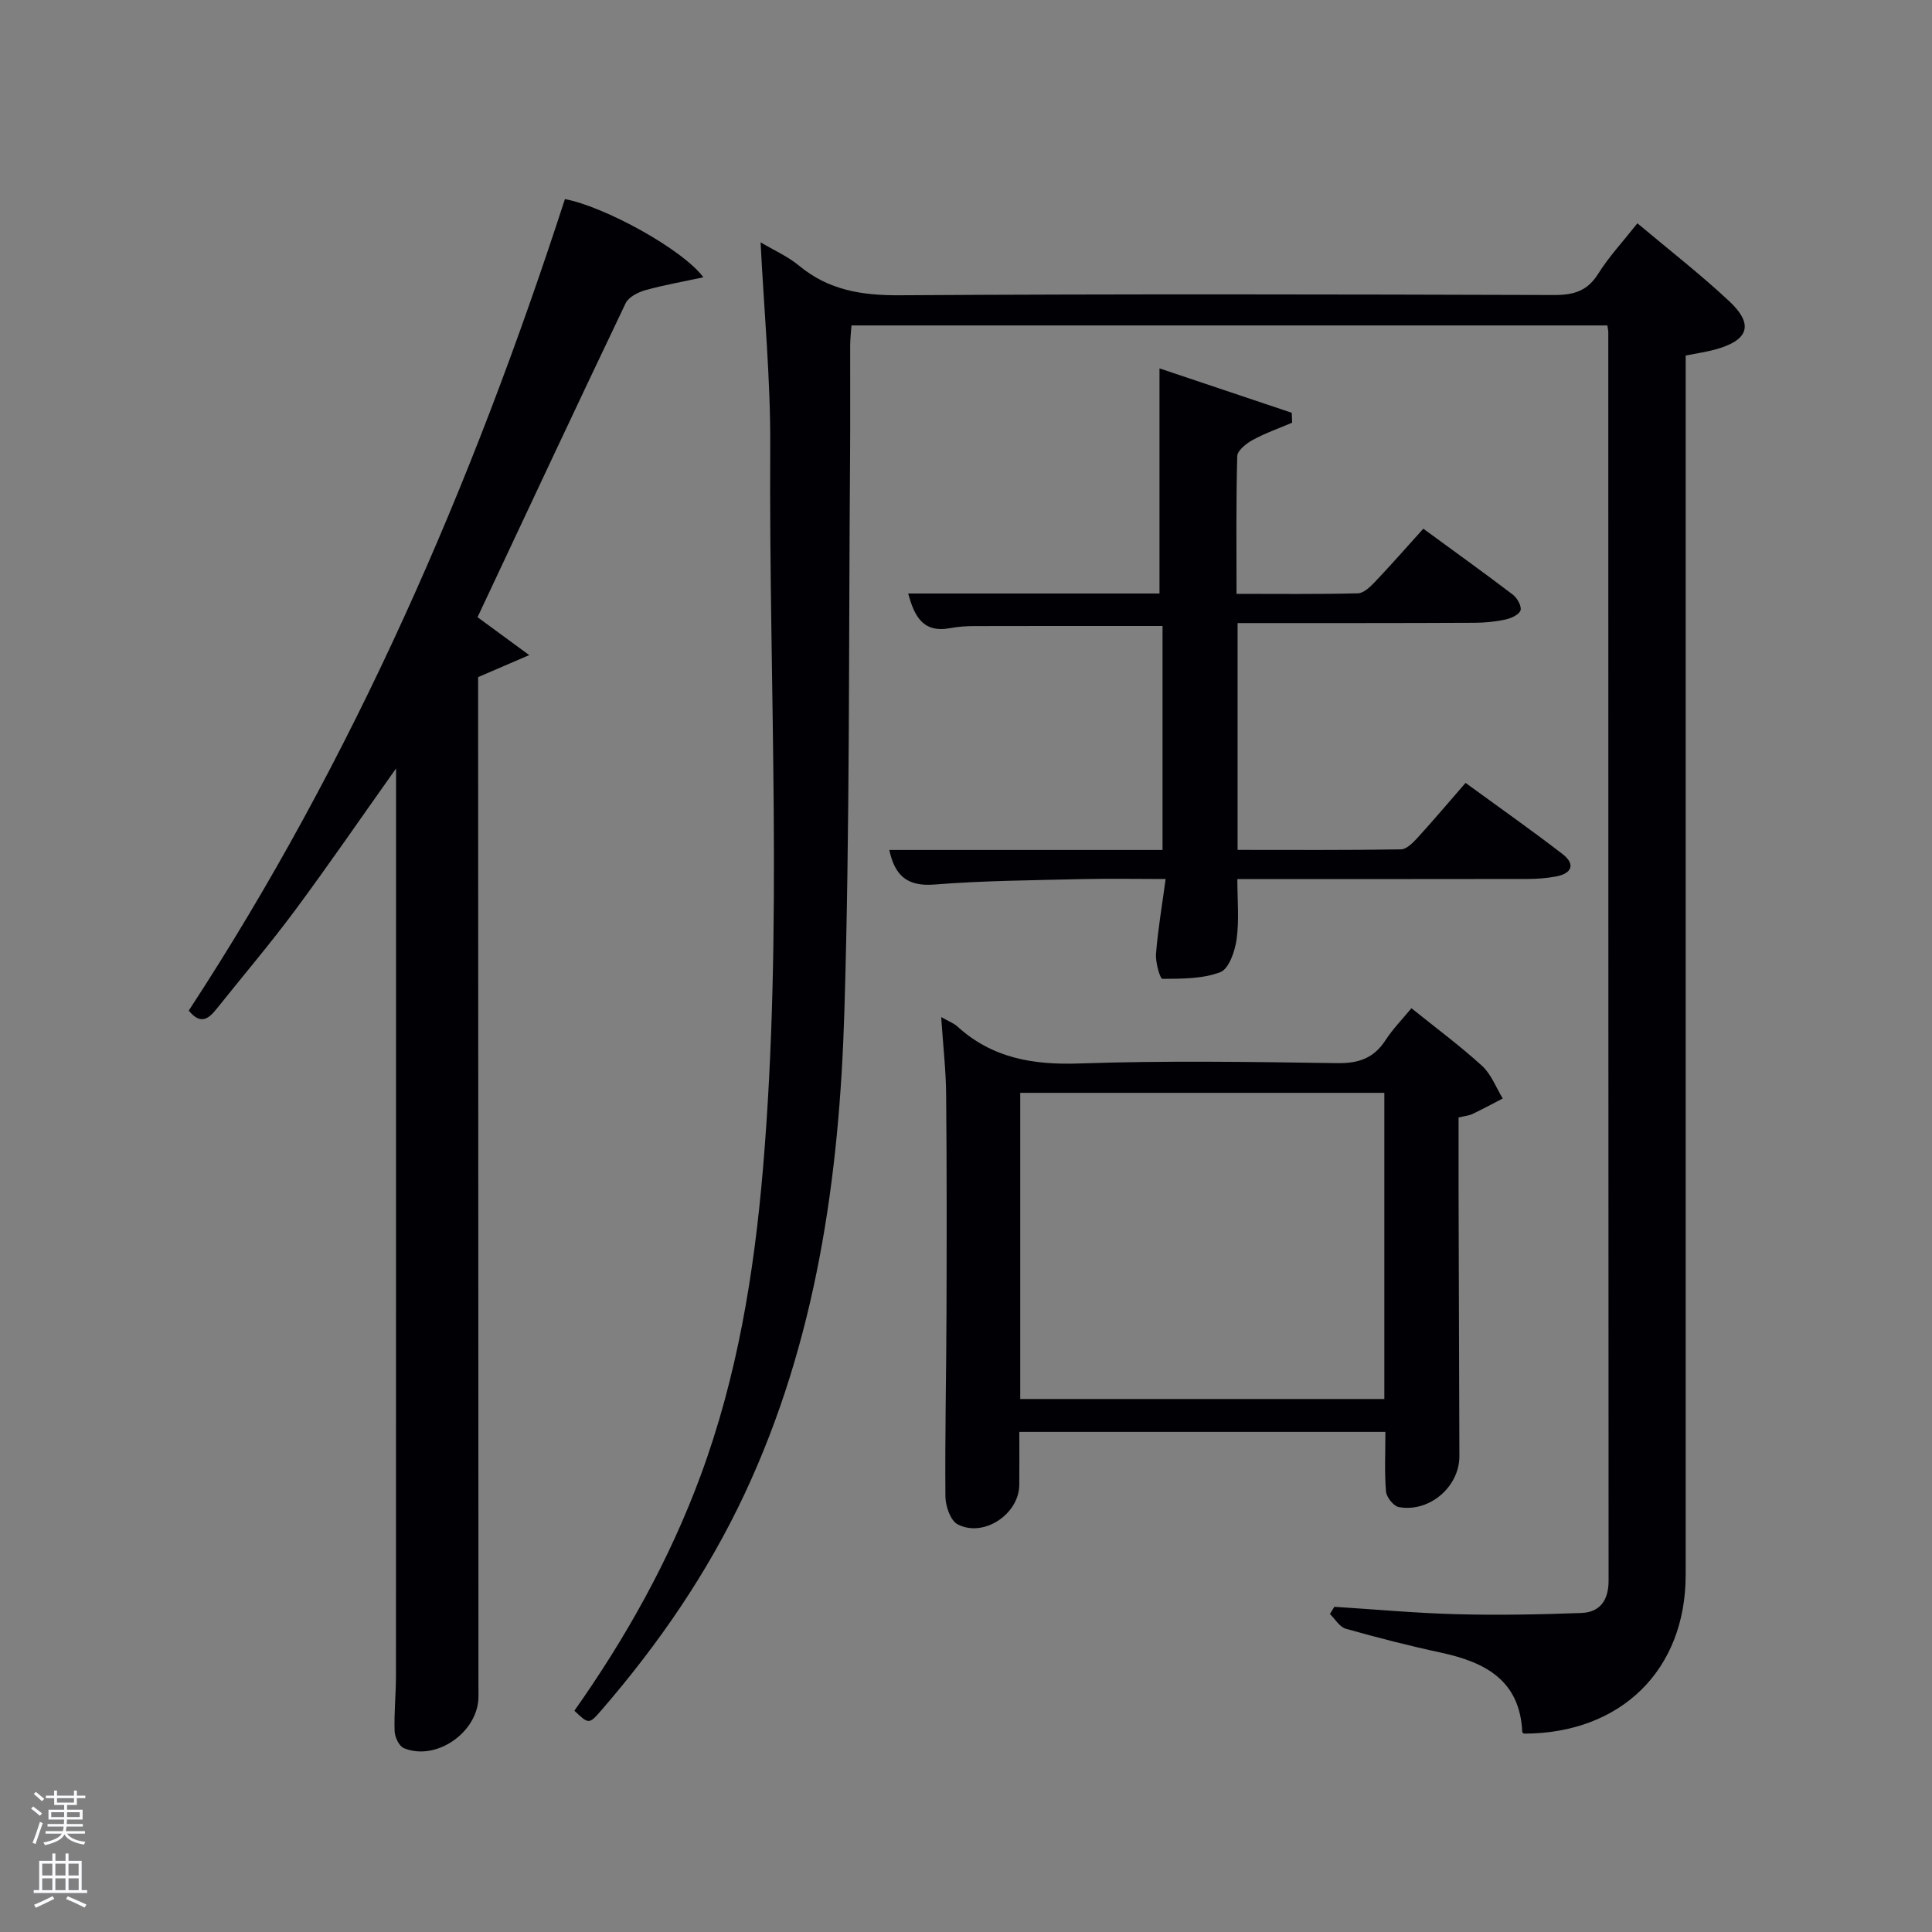 <svg enable-background="new 0 0 400 400" viewBox="0 0 400 400" xmlns="http://www.w3.org/2000/svg"><rect x="0" y="0" width="400" height="400" fill="#808080" stroke="none"/><path d="m6.44 374.46.42-.45c.65.47 1.27.95 1.85 1.44l-.45.49c-.65-.56-1.25-1.06-1.82-1.48m.93 7.33-.63-.26c.55-1.36 1.05-2.8 1.52-4.33.19.1.38.19.59.27-.46 1.29-.95 2.73-1.48 4.32m-.38-10.38.44-.42c.43.34 1.01.82 1.74 1.44l-.49.49c-.53-.51-1.09-1.01-1.69-1.51m2.5.35h1.72v-1.04h.59v1.04h3.52v-1.04h.59v1.04h1.75v.53h-1.75v1.42h-2.03v.97h3.22v2.03h-3.24c0 .35-.01.66-.03.93h3.32v.53h-3.37c-.03.27-.08.58-.15.94h3.96v.53h-3.71c.67.92 1.93 1.48 3.79 1.68-.13.24-.23.44-.29.59-2.13-.38-3.48-1.08-4.04-2.12-.43.97-1.77 1.72-4.03 2.23-.09-.19-.2-.37-.33-.55 2.1-.42 3.37-1.03 3.81-1.83h-3.36v-.53h3.58c.08-.29.13-.61.16-.94h-3.33v-.53h3.39c.02-.27.04-.58.04-.93h-3.23v-2.03h3.25v-.97h-2.07v-1.42h-1.73zm1.12 3.44v1h2.65c.01-.3.02-.44.02-.4v-.25-.35zm1.19-2h3.52v-.91h-3.52zm4.71 2h-2.63v.59c0 .15-.01.28-.01.4h2.64z" fill="#fafbfc"/><path d="m13.56 383.74h.63v1.52h2.72v6.07h1.13v.6h-11.06v-.6h1.13v-6.07h2.73v-1.52h.63v1.52h2.1v-1.52zm-2.69 8.83.38.56c-1.24.63-2.53 1.25-3.85 1.85-.1-.21-.21-.42-.34-.63 1.36-.55 2.63-1.15 3.81-1.78m-2.13-4.27h2.1v-2.45h-2.1zm0 3.04h2.1v-2.46h-2.1zm2.72-3.04h2.1v-2.45h-2.1zm0 3.04h2.1v-2.46h-2.1zm6.07 3.6c-1.41-.71-2.7-1.3-3.86-1.78l.35-.56c1.45.62 2.75 1.19 3.88 1.72zm-1.25-9.09h-2.1v2.45h2.1zm-2.09 5.49h2.1v-2.46h-2.1z" fill="#fafbfc"/><g fill="#010105"><path d="m157.47 50.17c2.67 1.6 5.62 2.89 8 4.86 6.14 5.08 13.02 6.15 20.84 6.1 45.15-.28 90.31-.19 135.47-.05 4.04.01 6.87-.82 9.11-4.4 2.19-3.5 5.05-6.57 8.12-10.45 6.47 5.45 13.03 10.53 19.05 16.17 5.11 4.8 3.97 8.07-2.93 9.96-1.75.48-3.57.74-6.13 1.25v6.03 246.44c0 19.69-13.41 32.83-33.48 32.85-.12-.11-.35-.22-.35-.34-.49-10.68-7.64-14.44-16.75-16.41-6.65-1.43-13.25-3.12-19.79-4.97-1.28-.36-2.2-2-3.29-3.05.31-.5.62-.99.93-1.49 8.41.53 16.81 1.31 25.23 1.53 8.62.23 17.25.07 25.87-.25 3.95-.14 5.68-2.69 5.67-6.74-.05-86.15-.05-172.29-.06-258.44 0-.33-.09-.66-.19-1.39-51.99 0-104.03 0-156.5 0-.09 1.27-.26 2.7-.27 4.13-.03 7.66.04 15.33-.02 22.99-.31 38.3-.02 76.63-1.18 114.9-1.03 34.35-5.81 68.19-20.63 99.84-7.68 16.4-17.83 31.14-29.64 44.8-2.6 3.01-2.65 2.97-5.63.15 10.66-15.12 19.65-31.16 26.1-48.59 7.62-20.58 11.11-41.96 12.95-63.69 4.21-49.73 1.2-99.54 1.5-149.3.08-14.04-1.28-28.11-2-42.44z"/><path d="m82 159.1c-7.49 10.55-14.04 20.11-20.94 29.41-5.15 6.94-10.77 13.54-16.16 20.3-1.65 2.07-3.34 3.5-5.82.42 34.06-52.04 58.68-108.8 77.88-168.01 8.14 1.52 24.36 10.37 28.66 16.19-4.35.94-8.25 1.61-12.05 2.68-1.51.43-3.43 1.42-4.04 2.69-10.31 21.58-20.43 43.24-30.66 65 2.81 2.06 6.09 4.47 10.7 7.85-4.19 1.81-7.04 3.03-10.58 4.56v4.18c.02 68.96.04 137.92.07 206.88 0 7.33-8.72 13.48-15.46 10.68-.98-.41-1.86-2.29-1.9-3.52-.13-3.82.28-7.65.28-11.48.02-61.3.02-122.6.02-183.9 0-.82 0-1.65 0-3.93z"/><path d="m194.86 210.57c1.69.96 2.64 1.3 3.33 1.93 7.22 6.58 15.67 8.01 25.26 7.68 17.8-.61 35.63-.33 53.44-.07 4.43.07 7.56-1.04 9.97-4.76 1.52-2.33 3.51-4.36 5.36-6.61 5.11 4.11 10.07 7.78 14.61 11.92 1.91 1.74 2.9 4.48 4.3 6.77-2.09 1.08-4.17 2.21-6.3 3.22-.74.35-1.61.41-2.85.71 0 4.87-.01 9.84 0 14.81.05 18.44.11 36.87.17 55.31.02 6.31-6.17 11.7-12.53 10.55-1.09-.2-2.56-2.04-2.66-3.22-.34-3.95-.13-7.94-.13-12.35-24.71 0-49.9 0-75.79 0 0 3.5.03 7.25-.01 11-.07 6.04-7.37 10.94-12.76 8.14-1.48-.77-2.51-3.76-2.53-5.75-.11-12.65.18-25.3.22-37.95.05-14.99.07-29.97-.07-44.96-.02-5.15-.62-10.27-1.03-16.37zm16.37 79.08h75.38c0-21.39 0-42.43 0-63.39-25.32 0-50.24 0-75.38 0z"/><path d="m256.23 129v46.96c11.32 0 22.58.08 33.84-.11 1.18-.02 2.51-1.42 3.47-2.46 3.25-3.56 6.36-7.25 9.89-11.3 6.79 4.96 13.55 9.7 20.07 14.73 2.74 2.11 1.95 4.03-1.36 4.65-1.94.36-3.95.51-5.93.51-19.82.04-39.64.02-60.03.02 0 4.3.4 8.44-.15 12.45-.34 2.47-1.59 6.14-3.37 6.82-3.67 1.41-7.96 1.36-12.01 1.39-.46 0-1.45-3.41-1.31-5.17.38-4.94 1.23-9.85 1.99-15.5-6.17 0-11.78-.11-17.39.02-10.15.25-20.31.31-30.42 1.12-5.59.45-8.23-1.71-9.4-7.15h56.57c0-15.74 0-31.13 0-46.38-13.13 0-26.07-.02-39.01.02-1.65 0-3.33.13-4.95.43-5.66 1.05-7.42-2.48-8.7-7.17h52.03c0-15.45 0-30.78 0-46.61 8.7 2.92 18.04 6.06 27.38 9.19.03.68.06 1.37.09 2.05-2.74 1.17-5.57 2.16-8.17 3.58-1.33.72-3.17 2.18-3.2 3.35-.26 9.3-.15 18.61-.15 28.51 8.59 0 16.86.1 25.13-.11 1.2-.03 2.55-1.34 3.52-2.35 3.31-3.49 6.49-7.12 10.02-11.03 6.29 4.61 12.48 9.05 18.53 13.65.91.69 1.86 2.38 1.6 3.25-.26.88-1.93 1.65-3.1 1.9-2.09.46-4.27.67-6.41.68-16.17.08-32.33.06-49.07.06z"/></g></svg>